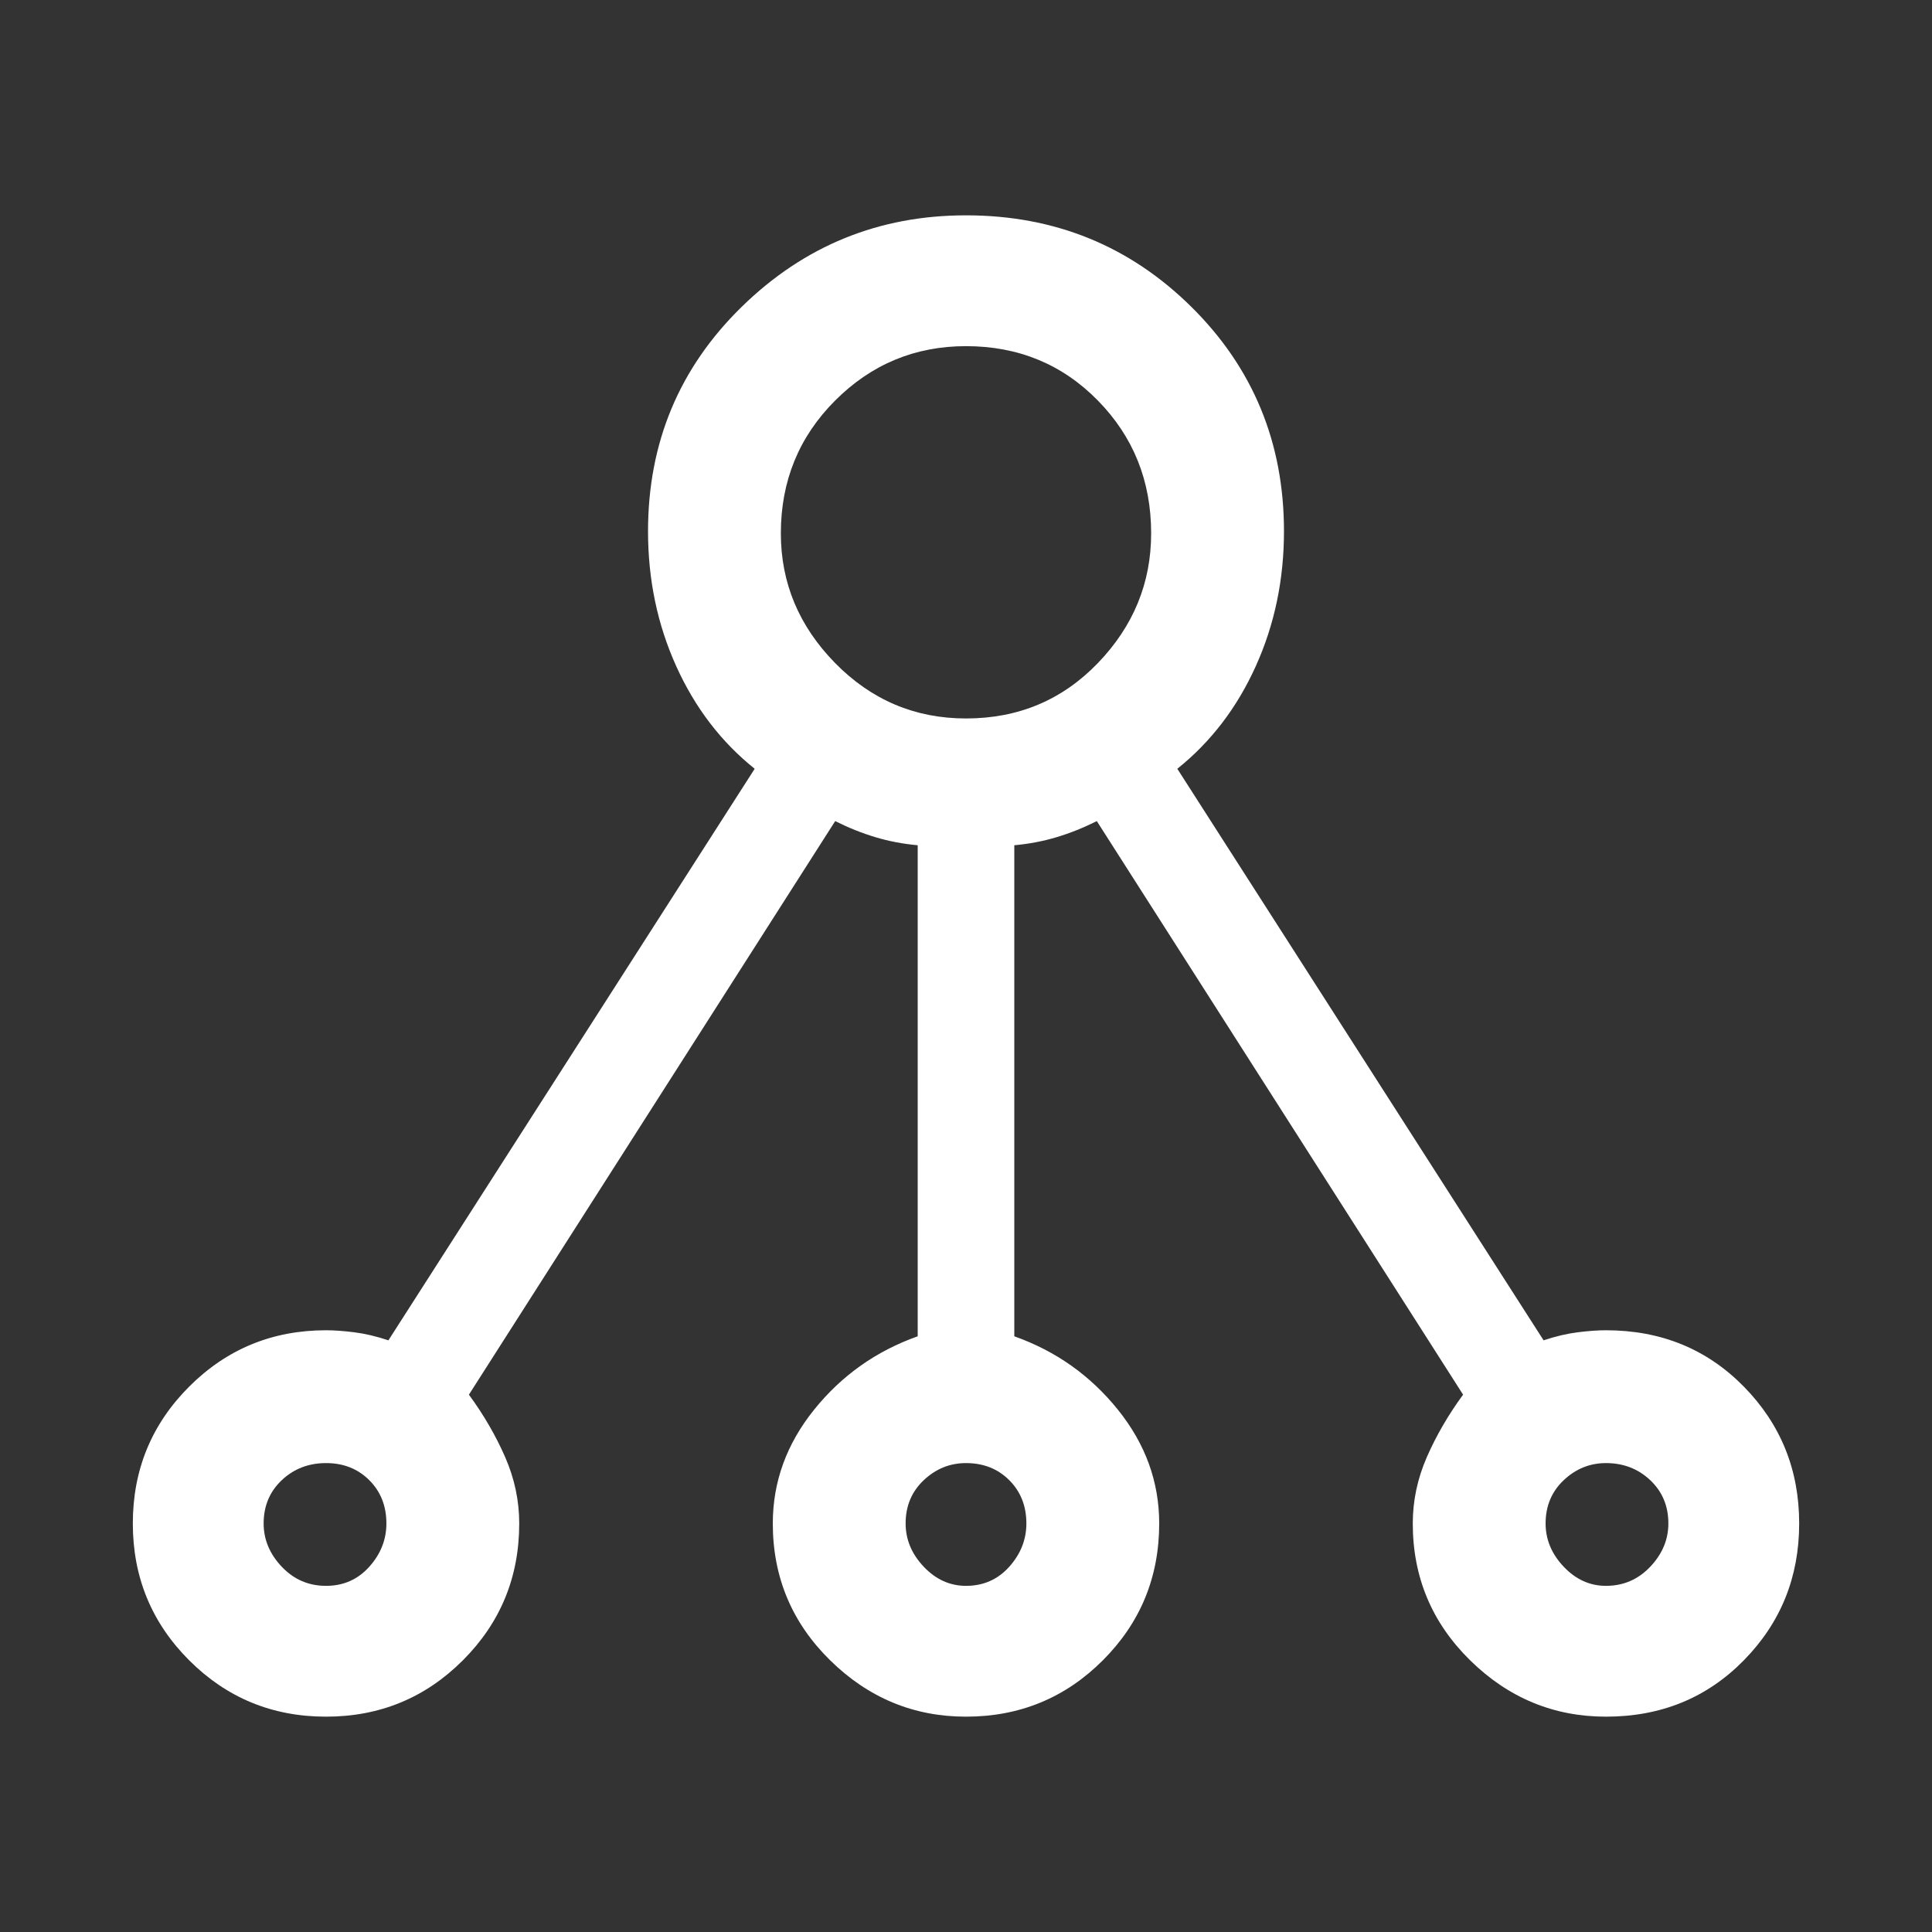 <svg xmlns="http://www.w3.org/2000/svg" height="48" width="48"><rect width="100%" height="100%" fill="#333333" stroke="none"/><path fill="#FFFFFF" d="M8.1 42.65Q6.1 42.65 4.7 41.25Q3.3 39.85 3.3 37.85Q3.3 35.85 4.7 34.45Q6.1 33.05 8.1 33.05Q8.4 33.05 8.8 33.1Q9.2 33.15 9.65 33.3L18.75 19.1Q17.5 18.1 16.8 16.55Q16.1 15 16.1 13.2Q16.1 9.9 18.425 7.625Q20.75 5.35 24 5.35Q27.3 5.35 29.6 7.625Q31.9 9.9 31.9 13.2Q31.9 15 31.2 16.55Q30.5 18.1 29.25 19.1L38.35 33.3Q38.8 33.15 39.2 33.1Q39.6 33.05 39.9 33.05Q41.95 33.05 43.325 34.45Q44.7 35.85 44.7 37.85Q44.7 39.85 43.325 41.25Q41.95 42.65 39.9 42.65Q37.95 42.65 36.525 41.25Q35.1 39.85 35.1 37.85Q35.1 37 35.45 36.2Q35.8 35.4 36.35 34.65L27.25 20.4Q26.75 20.65 26.25 20.8Q25.75 20.95 25.2 21V33.2Q26.75 33.75 27.775 35.025Q28.8 36.3 28.8 37.85Q28.8 39.85 27.4 41.25Q26 42.65 24 42.65Q22.05 42.65 20.625 41.25Q19.2 39.85 19.2 37.85Q19.2 36.3 20.225 35.025Q21.25 33.75 22.8 33.2V21Q22.25 20.95 21.75 20.8Q21.25 20.65 20.75 20.4L11.65 34.65Q12.2 35.4 12.55 36.2Q12.9 37 12.9 37.85Q12.9 39.85 11.5 41.25Q10.1 42.65 8.1 42.65ZM8.1 39.4Q8.75 39.4 9.175 38.925Q9.6 38.45 9.6 37.85Q9.6 37.2 9.175 36.775Q8.75 36.35 8.1 36.35Q7.45 36.35 7 36.775Q6.55 37.2 6.55 37.85Q6.55 38.45 7 38.925Q7.45 39.4 8.1 39.4ZM24 17.85Q25.95 17.85 27.275 16.475Q28.6 15.1 28.6 13.25Q28.6 11.3 27.275 9.95Q25.95 8.6 24 8.6Q22.1 8.6 20.75 9.95Q19.4 11.3 19.4 13.25Q19.4 15.1 20.75 16.475Q22.1 17.85 24 17.85ZM24 39.4Q24.65 39.4 25.075 38.925Q25.5 38.45 25.5 37.85Q25.5 37.2 25.075 36.775Q24.65 36.35 24 36.35Q23.4 36.35 22.95 36.775Q22.5 37.2 22.5 37.85Q22.5 38.45 22.95 38.925Q23.4 39.4 24 39.4ZM39.9 39.4Q40.55 39.4 41 38.925Q41.45 38.45 41.45 37.85Q41.45 37.2 41 36.775Q40.55 36.35 39.9 36.35Q39.3 36.35 38.85 36.775Q38.4 37.2 38.4 37.85Q38.4 38.45 38.85 38.925Q39.3 39.4 39.9 39.4Z"/></svg>